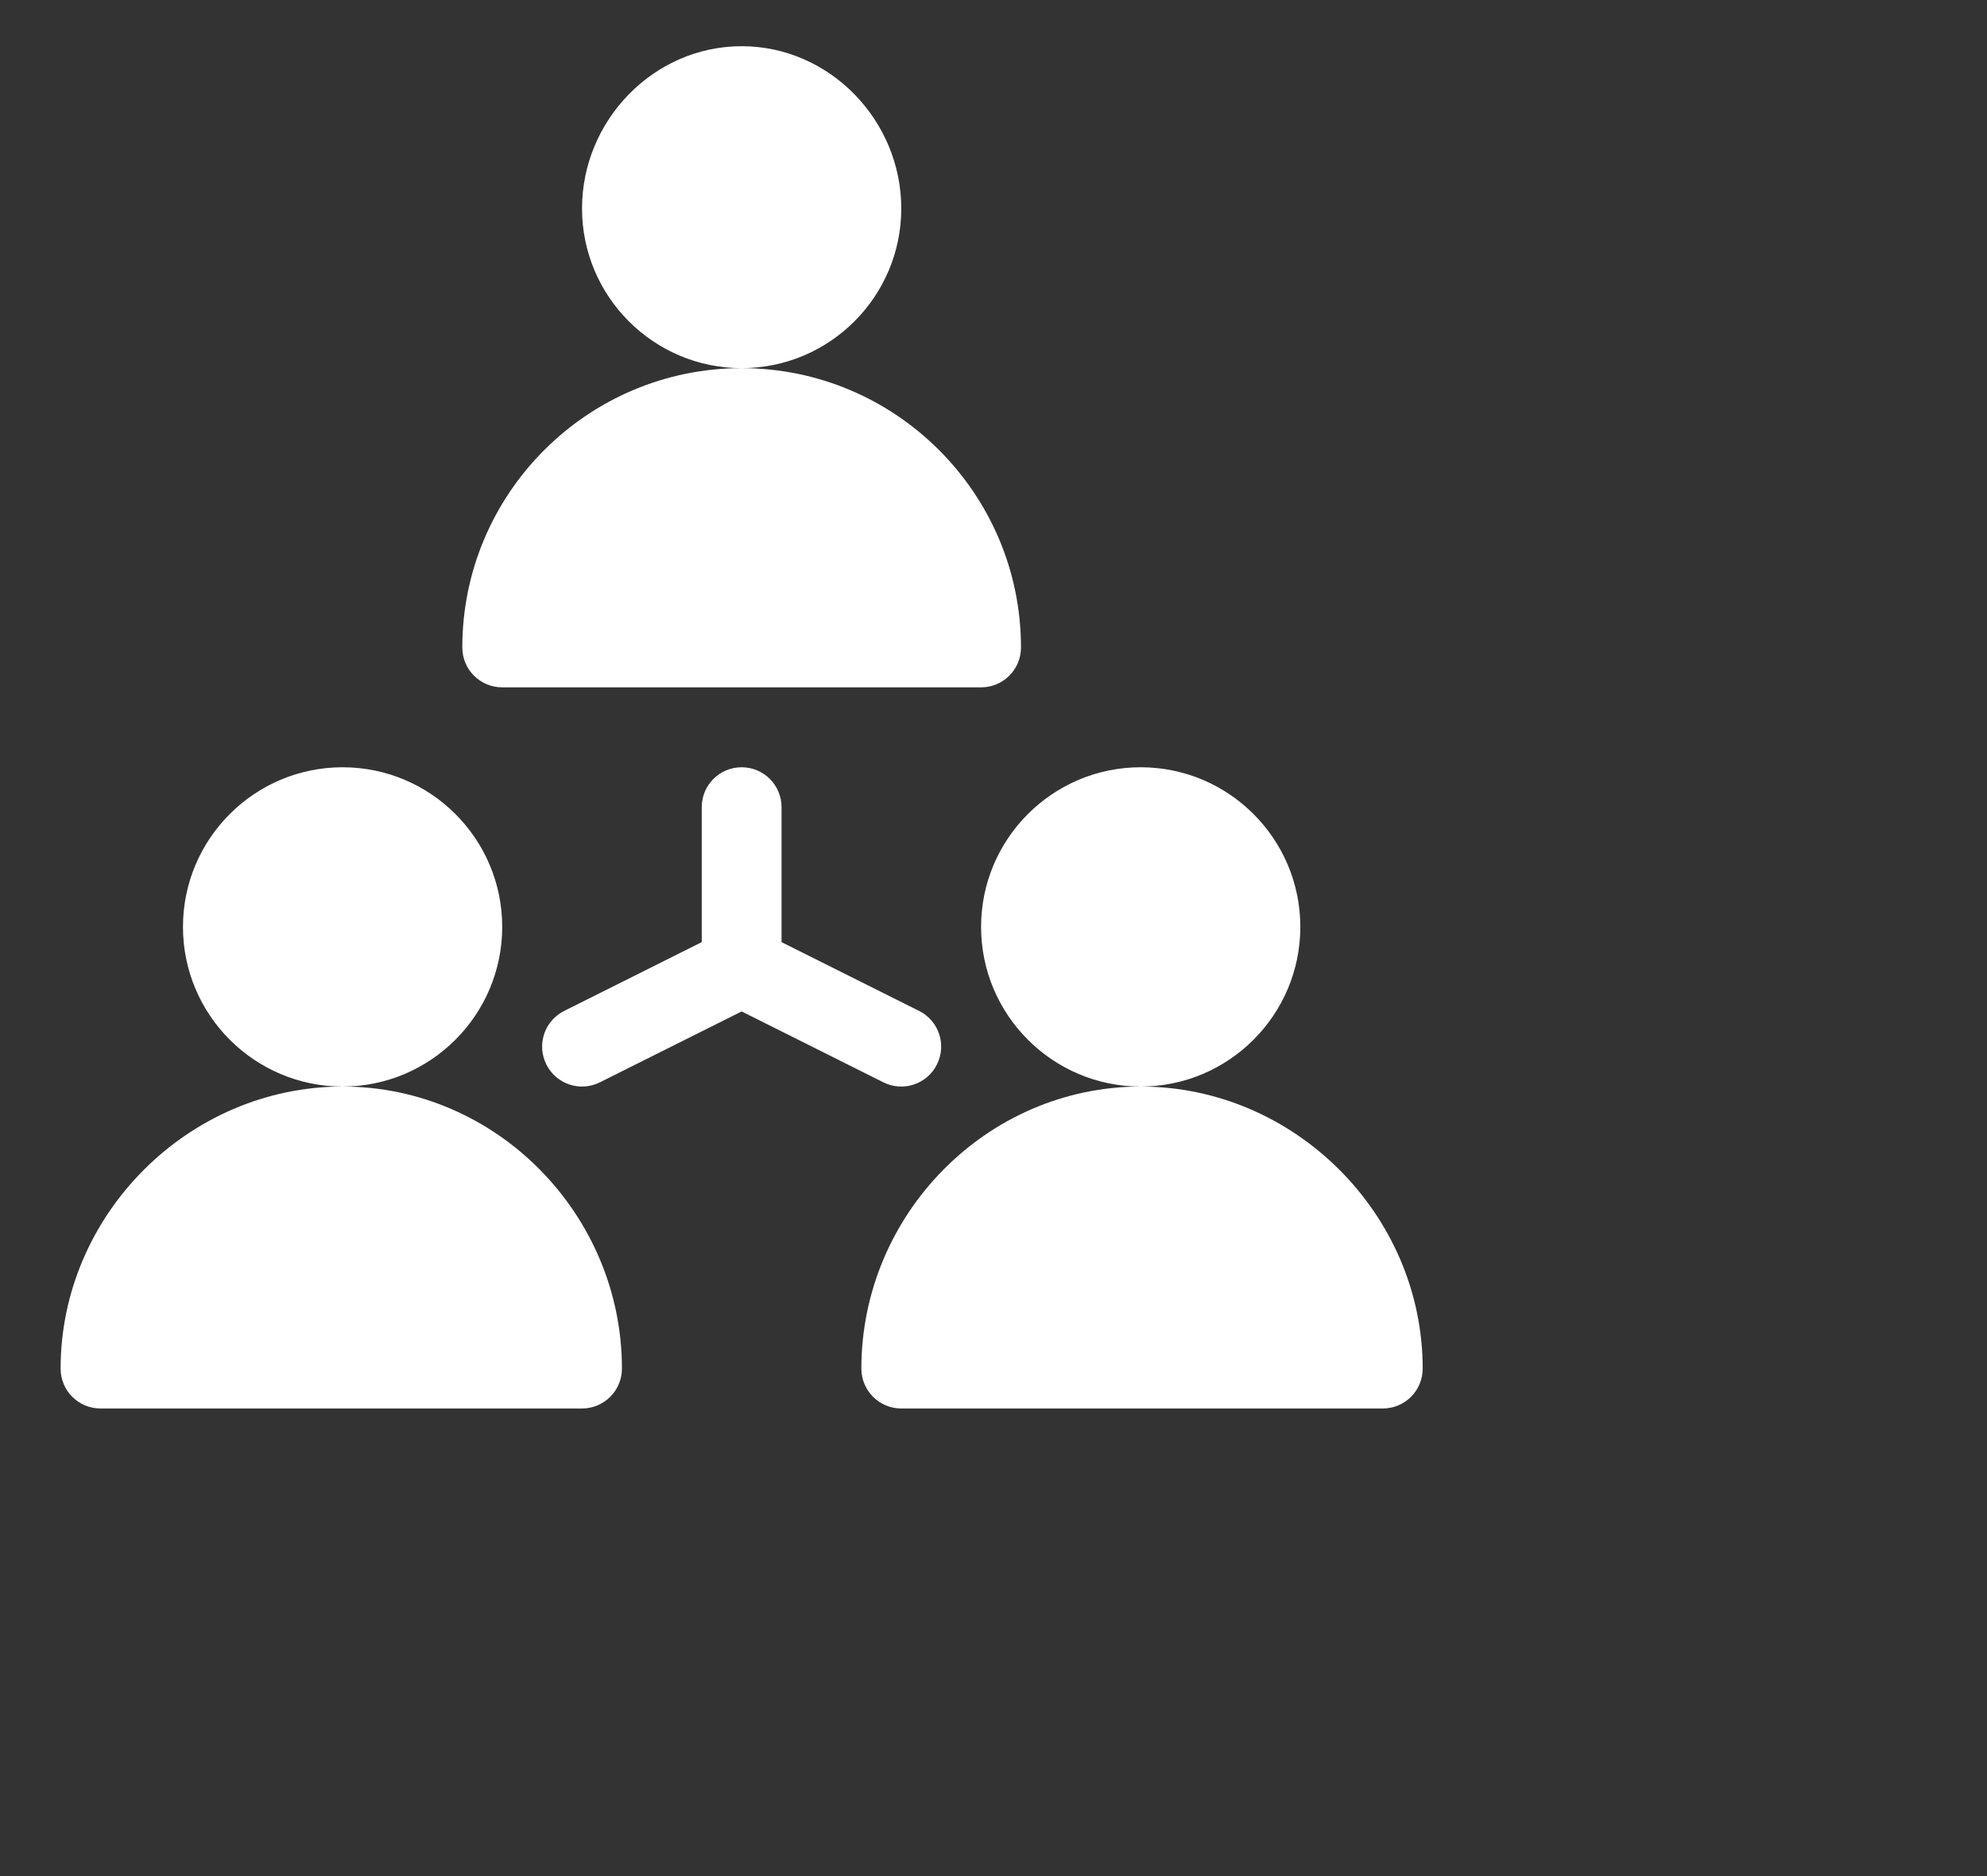 <svg 
 xmlns="http://www.w3.org/2000/svg"
 xmlns:xlink="http://www.w3.org/1999/xlink"
 width="0.25in" height="0.236in">
<rect width="100%" height="100%" fill="#333333" stroke="none"/>
<path fill-rule="evenodd"  fill="rgb(255, 255, 255)"
 d="M17.184,16.528 C17.184,16.794 16.969,17.010 16.702,17.010 L10.886,17.010 C10.620,17.010 10.404,16.794 10.404,16.528 C10.404,14.668 11.918,13.122 13.778,13.122 C15.638,13.122 17.184,14.668 17.184,16.528 ZM11.850,11.194 C11.850,10.130 12.715,9.266 13.778,9.266 C14.841,9.266 15.706,10.130 15.706,11.194 C15.706,12.257 14.841,13.122 13.778,13.122 C12.715,13.122 11.850,12.257 11.850,11.194 ZM11.850,8.301 L6.066,8.301 C5.800,8.301 5.584,8.086 5.584,7.820 C5.584,5.960 7.098,4.446 8.958,4.446 C10.818,4.446 12.332,5.960 12.332,7.820 C12.332,8.086 12.116,8.301 11.850,8.301 ZM7.030,2.518 C7.030,1.454 7.895,0.558 8.958,0.558 C10.021,0.558 10.886,1.454 10.886,2.518 C10.886,3.581 10.021,4.446 8.958,4.446 C7.895,4.446 7.030,3.581 7.030,2.518 ZM4.138,13.122 C3.075,13.122 2.210,12.257 2.210,11.194 C2.210,10.130 3.075,9.266 4.138,9.266 C5.201,9.266 6.066,10.130 6.066,11.194 C6.066,12.257 5.201,13.122 4.138,13.122 ZM7.512,16.528 C7.512,16.794 7.296,17.010 7.030,17.010 L1.214,17.010 C0.947,17.010 0.732,16.794 0.732,16.528 C0.732,14.668 2.278,13.122 4.138,13.122 C5.998,13.122 7.512,14.668 7.512,16.528 ZM8.958,9.266 C9.224,9.266 9.440,9.481 9.440,9.748 L9.440,11.378 L11.102,12.209 C11.340,12.328 11.436,12.617 11.317,12.855 C11.199,13.092 10.911,13.191 10.670,13.071 L8.958,12.215 L7.246,13.071 C7.005,13.191 6.717,13.092 6.599,12.855 C6.480,12.617 6.576,12.328 6.814,12.209 L8.476,11.378 L8.476,9.748 C8.476,9.481 8.692,9.266 8.958,9.266 Z"/>
</svg>